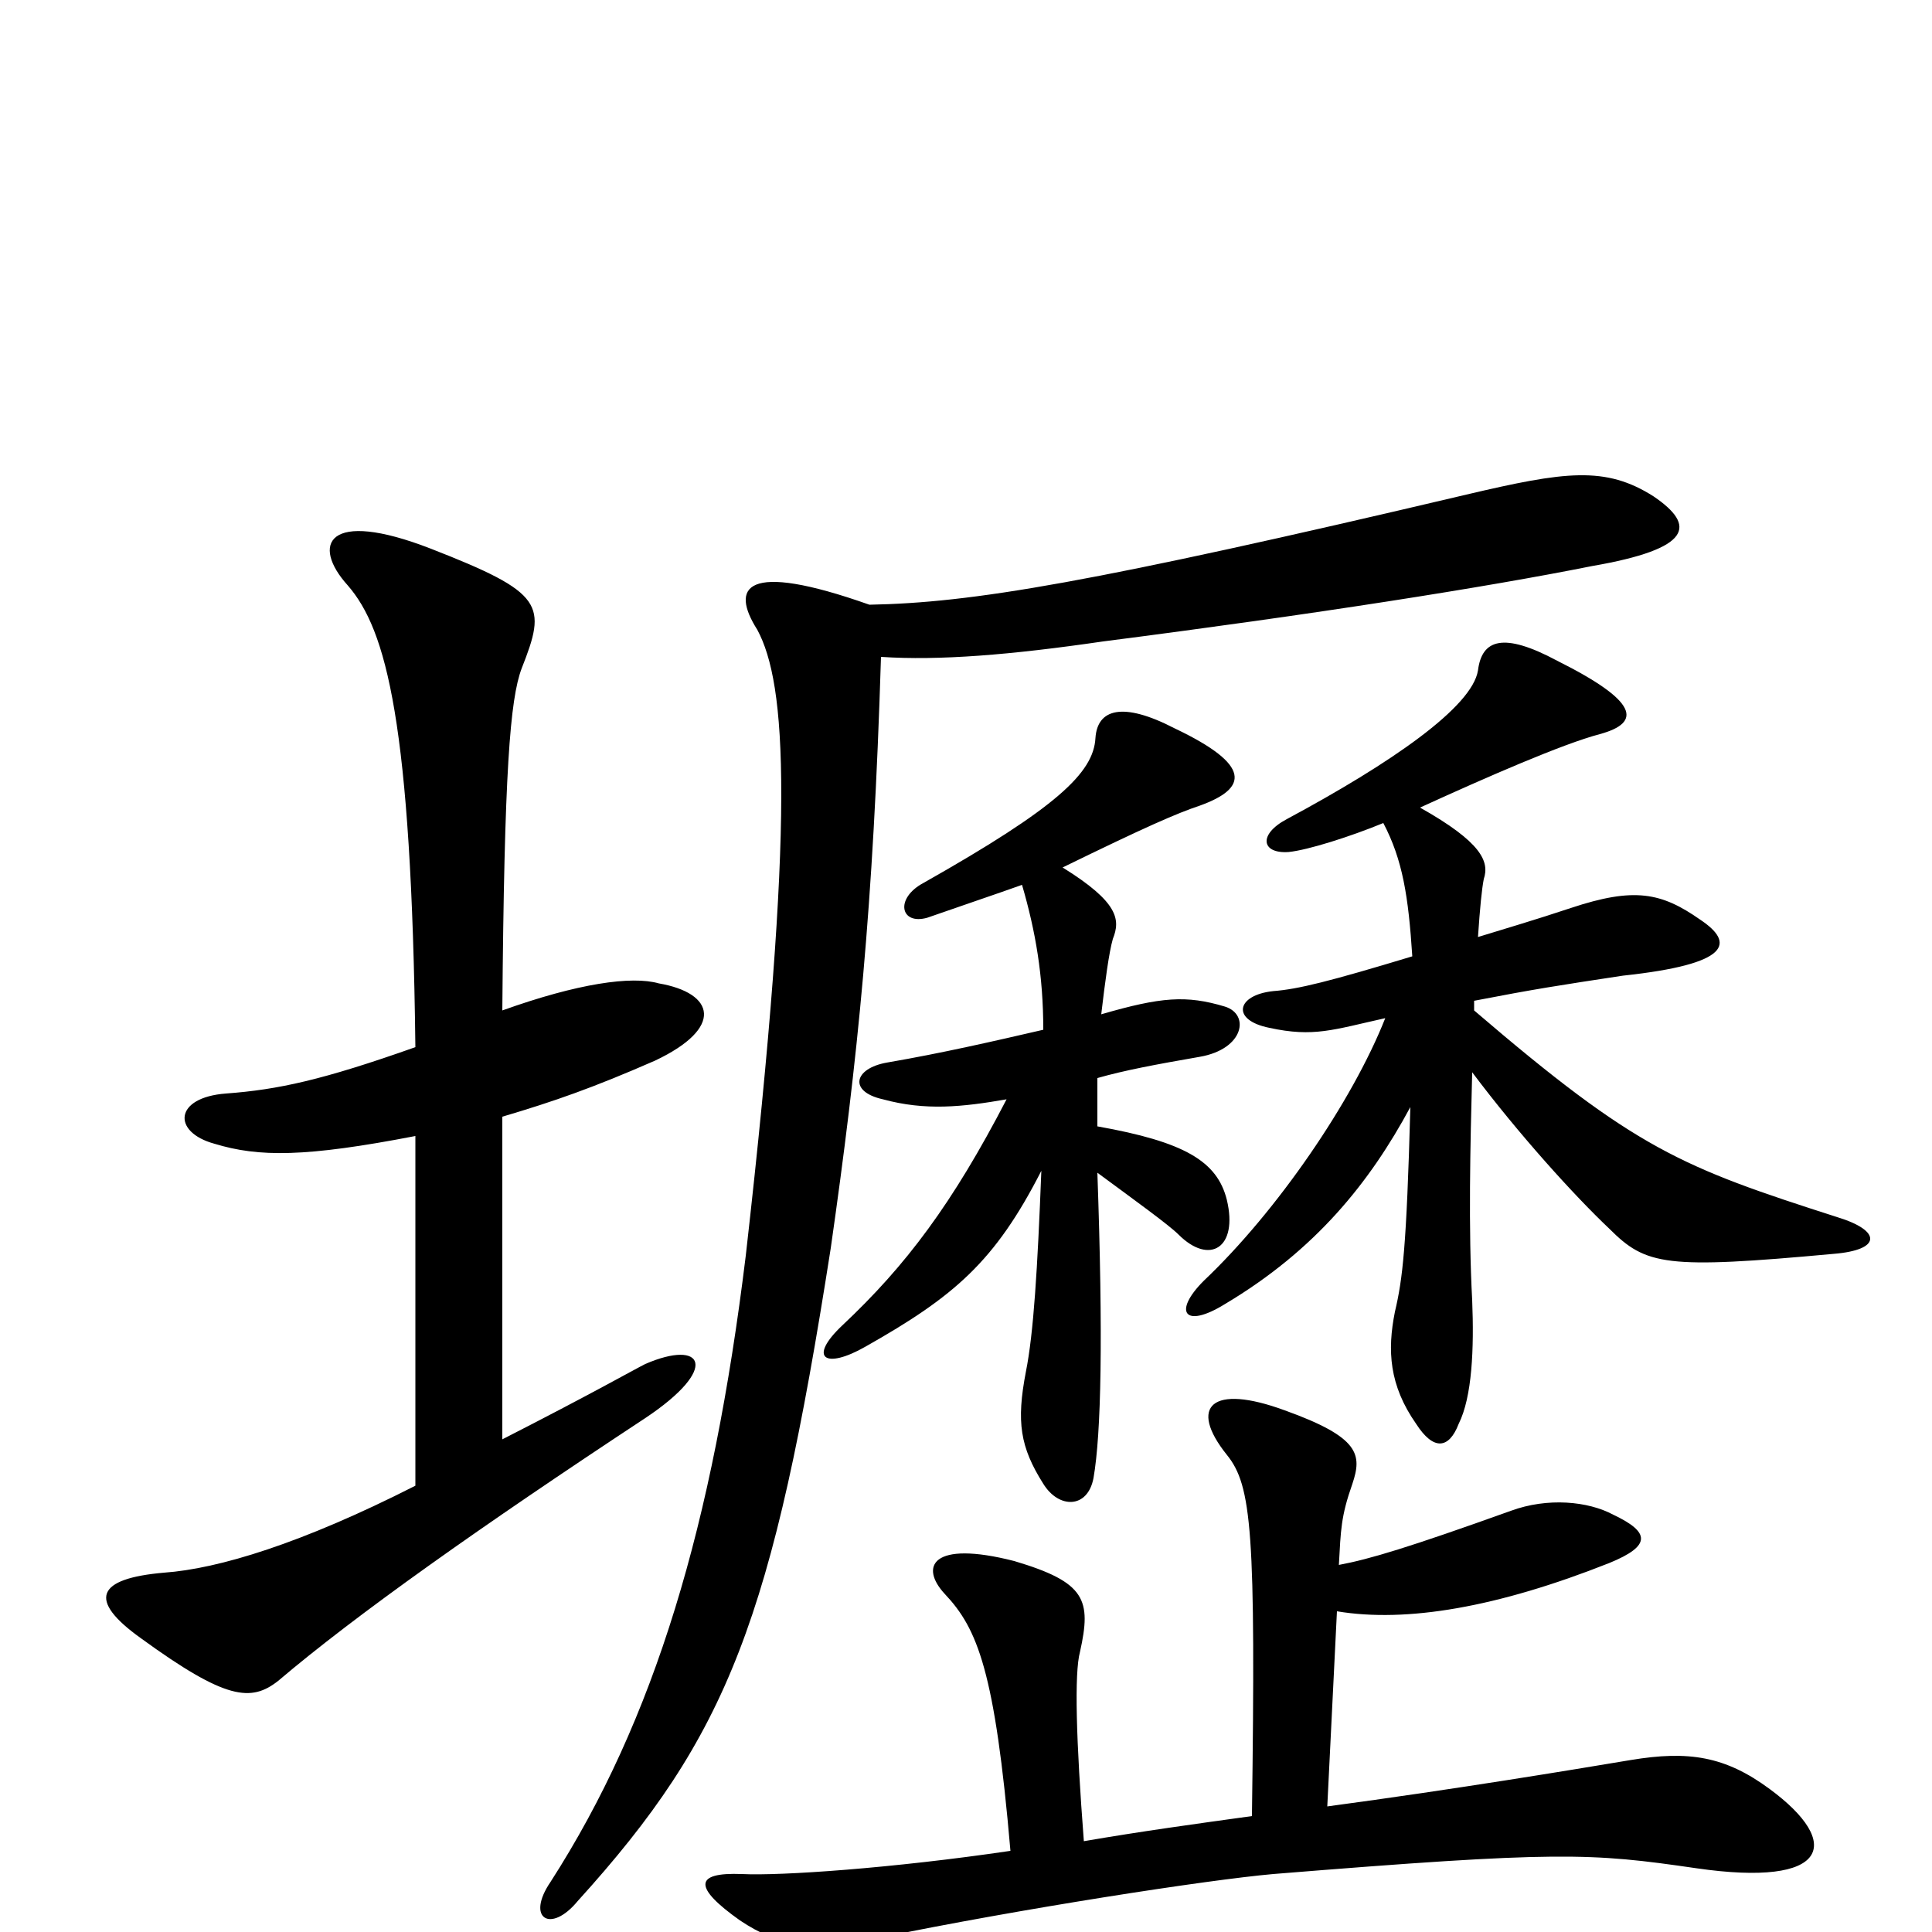 <svg xmlns="http://www.w3.org/2000/svg" viewBox="0 -1000 1000 1000">
	<path fill="#000000" d="M260 -422C287 -430 307 -437 339 -451C375 -468 370 -486 341 -491C327 -495 299 -491 260 -477C261 -601 264 -638 270 -654C283 -687 282 -693 223 -716C169 -737 161 -718 180 -697C200 -674 213 -626 215 -458C167 -441 144 -436 117 -434C90 -432 89 -414 111 -408C134 -401 158 -401 215 -412V-231C156 -201 113 -188 85 -186C50 -183 45 -172 73 -152C117 -120 130 -119 144 -130C184 -164 249 -210 334 -266C373 -292 364 -307 334 -294C328 -291 307 -279 260 -255ZM456 -660C486 -658 523 -661 571 -668C680 -682 769 -696 824 -707C876 -716 878 -728 856 -743C831 -759 810 -756 759 -744C564 -698 503 -688 450 -687C385 -710 378 -696 392 -674C407 -646 412 -579 386 -350C369 -211 339 -110 285 -26C272 -7 285 1 299 -16C377 -102 400 -162 430 -354C444 -452 452 -530 456 -660ZM648 -60C619 -56 590 -52 561 -47C557 -99 556 -134 559 -145C565 -172 562 -181 525 -192C482 -203 476 -189 489 -175C506 -157 515 -135 523 -42C462 -33 404 -29 384 -30C359 -31 359 -23 383 -6C404 8 421 10 455 3C528 -12 625 -27 659 -30C807 -42 823 -41 878 -33C947 -23 954 -46 916 -74C893 -91 874 -94 844 -89C814 -84 754 -74 687 -65L692 -166C728 -160 775 -168 833 -191C855 -200 854 -207 835 -216C822 -223 801 -225 782 -218C729 -199 709 -193 693 -190C694 -208 694 -215 700 -232C705 -247 704 -256 665 -270C627 -284 615 -272 635 -247C648 -231 650 -207 648 -60ZM529 -542C536 -518 540 -495 540 -467C514 -461 488 -455 459 -450C442 -447 439 -435 457 -431C479 -425 498 -427 521 -431C493 -377 469 -345 436 -314C418 -297 427 -291 448 -303C494 -329 515 -347 539 -394C537 -343 535 -310 531 -290C526 -264 528 -251 540 -232C548 -219 563 -219 566 -235C570 -258 571 -308 568 -393C587 -379 605 -366 610 -361C626 -345 641 -354 635 -379C630 -399 613 -409 568 -417C568 -425 568 -434 568 -442C582 -446 598 -449 621 -453C644 -457 647 -475 634 -479C614 -485 601 -484 570 -475C572 -492 574 -507 576 -514C580 -524 579 -533 550 -551C593 -572 609 -579 621 -583C646 -592 648 -604 608 -623C581 -637 568 -633 567 -618C566 -600 547 -582 478 -543C463 -535 466 -521 480 -525C500 -532 515 -537 529 -542ZM716 -574C726 -555 729 -536 731 -505C688 -492 672 -488 659 -487C640 -485 637 -472 657 -468C680 -463 690 -467 717 -473C700 -430 661 -373 623 -337C607 -321 613 -312 634 -325C681 -353 709 -388 730 -427C728 -354 726 -338 722 -321C718 -301 719 -283 733 -263C742 -249 750 -250 755 -263C762 -277 763 -302 762 -327C760 -364 761 -407 762 -445C786 -413 815 -381 833 -364C852 -345 862 -343 949 -351C974 -353 974 -363 951 -370C870 -396 847 -405 763 -477C763 -479 763 -480 763 -482C794 -488 807 -490 840 -495C896 -501 898 -512 880 -524C860 -538 846 -541 813 -530C795 -524 778 -519 765 -515C766 -530 767 -540 768 -545C771 -554 767 -564 735 -582C770 -598 809 -615 828 -620C850 -626 848 -637 806 -658C778 -673 767 -669 765 -653C762 -634 720 -605 666 -576C651 -568 653 -558 667 -559C677 -560 699 -567 716 -574Z"/>
</svg>